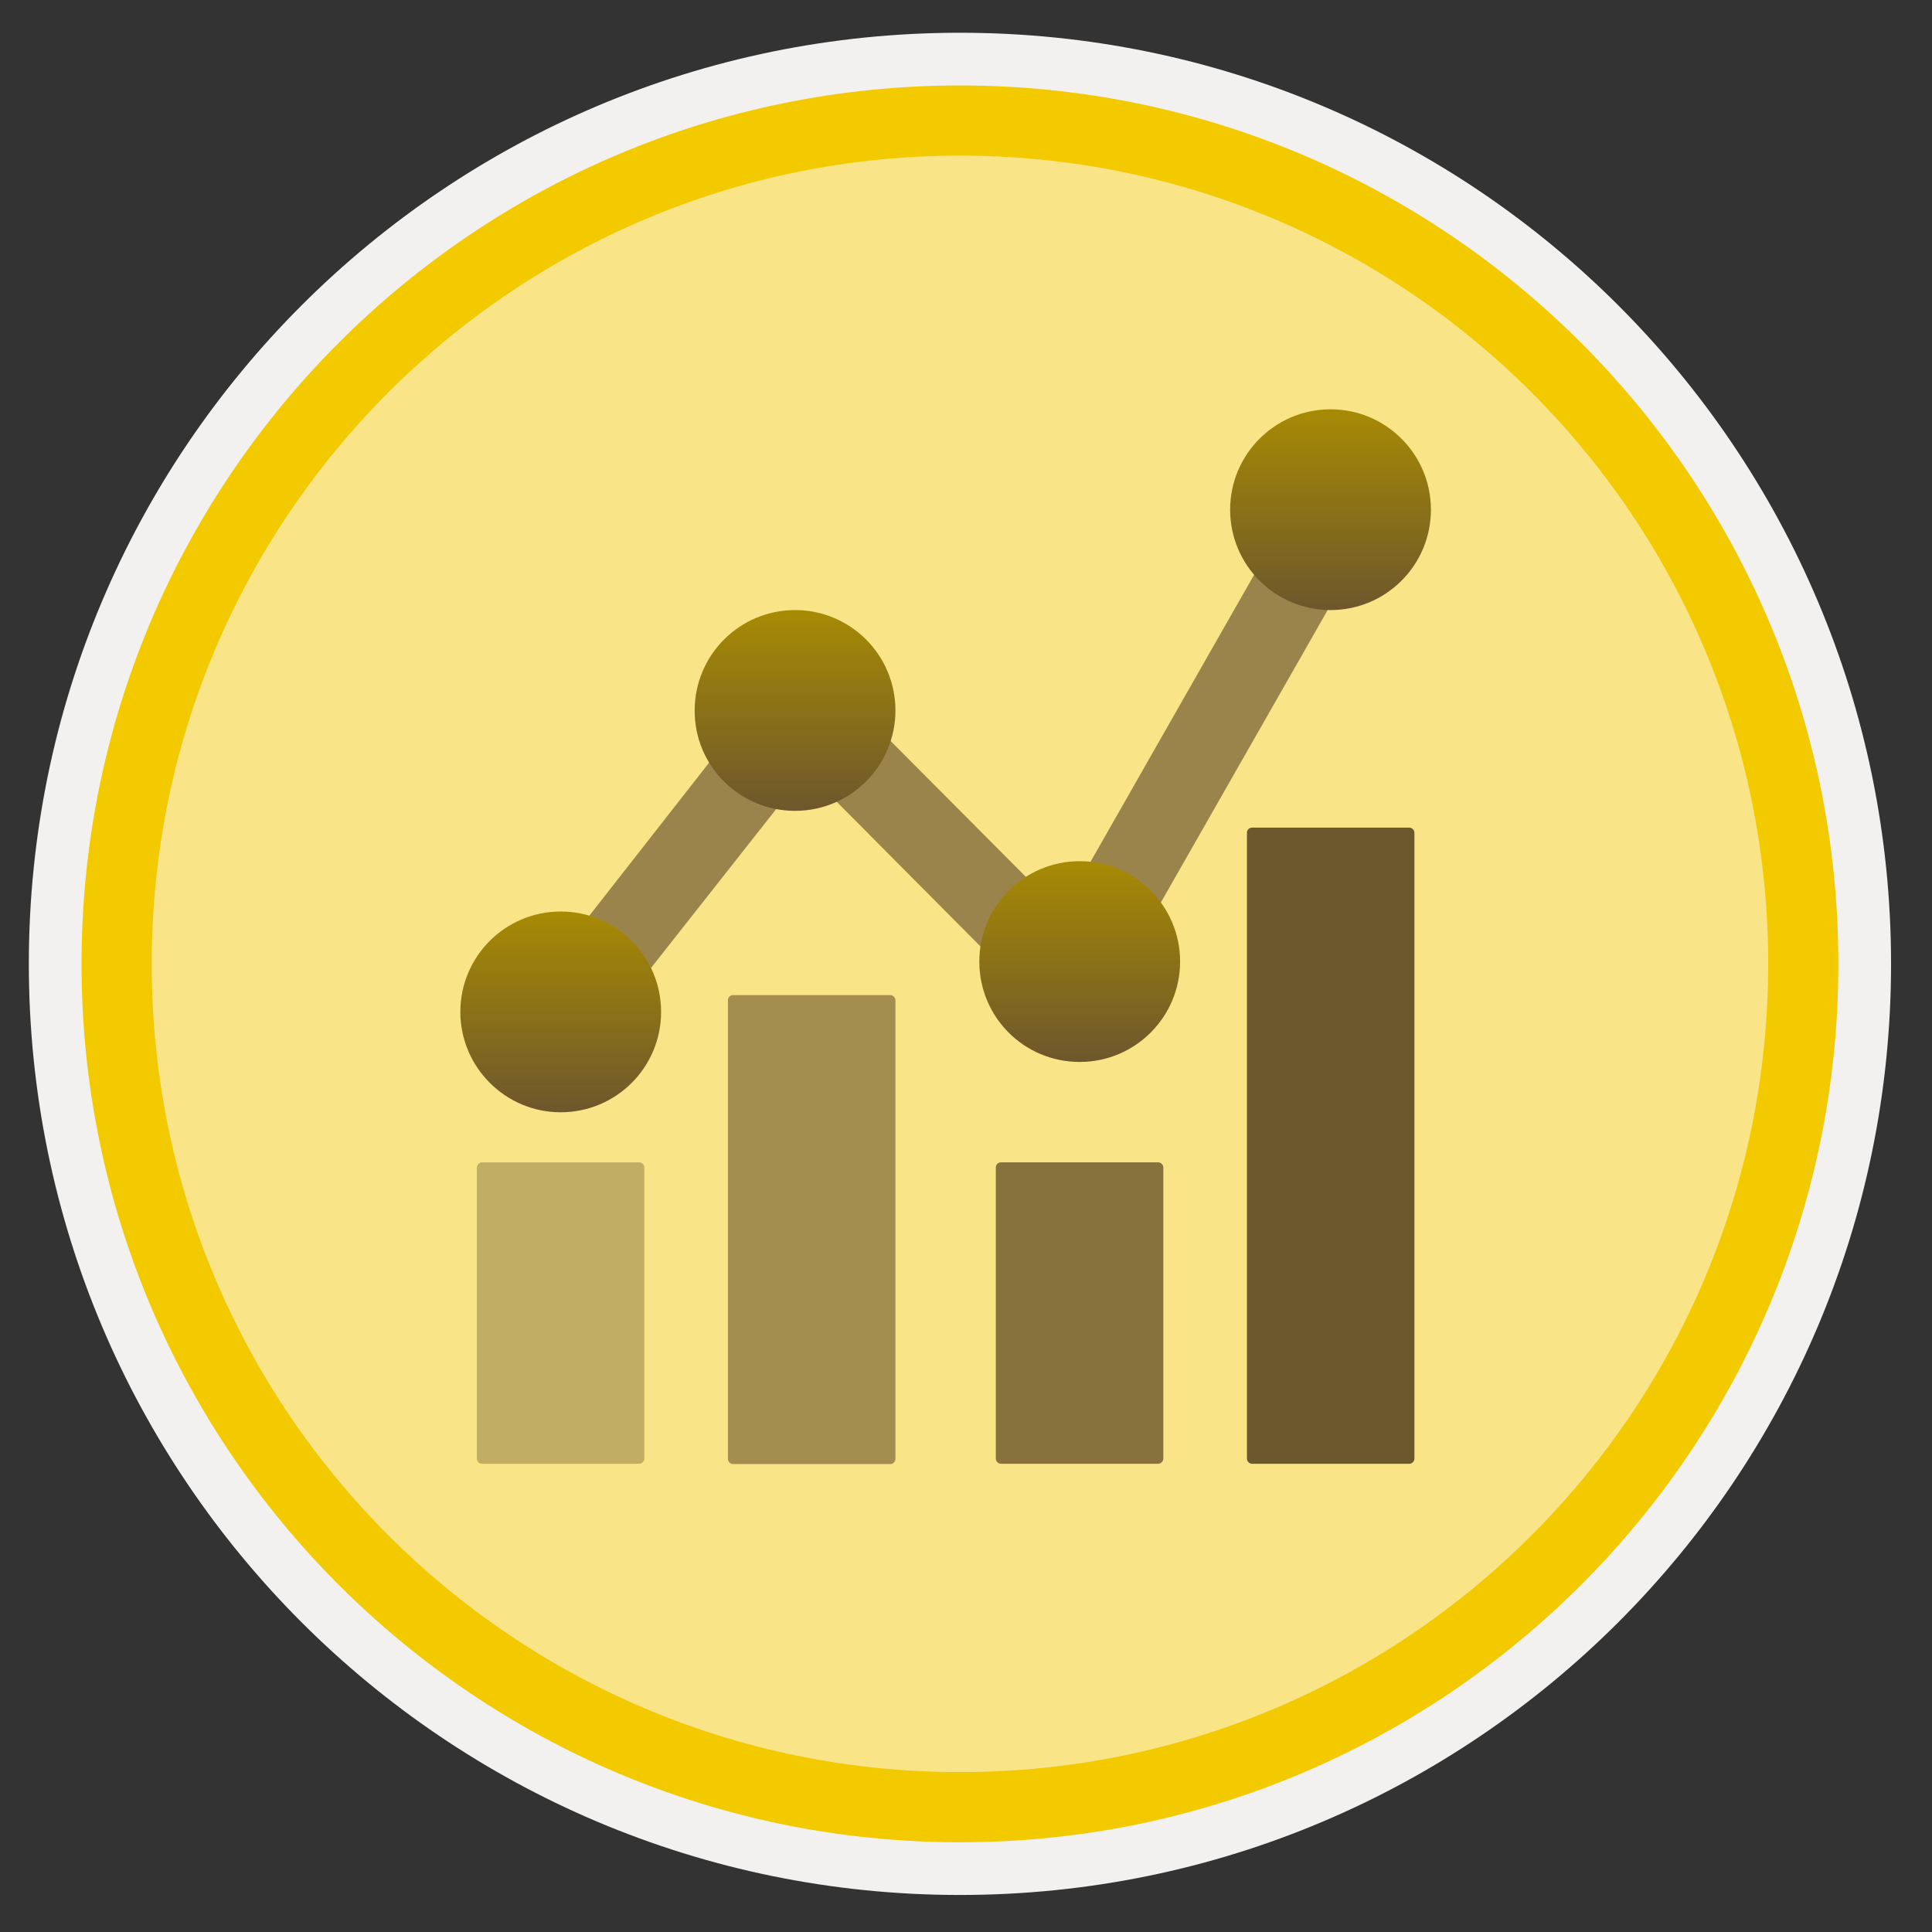 <svg width="103" height="103" viewBox="0 0 103 103" fill="none" xmlns="http://www.w3.org/2000/svg">
<rect x="0" y="0" width="103" height="103" fill="#333333" stroke="none"/>
<path d="M51.177 98.196C25.327 98.196 4.367 77.246 4.367 51.386C4.367 25.526 25.327 4.576 51.177 4.576C77.027 4.576 97.987 25.536 97.987 51.386C97.987 77.236 77.027 98.196 51.177 98.196Z" fill="#F9E488"/>
<path fill-rule="evenodd" clip-rule="evenodd" d="M97.077 51.386C97.077 76.736 76.527 97.286 51.177 97.286C25.827 97.286 5.277 76.736 5.277 51.386C5.277 26.036 25.827 5.486 51.177 5.486C76.527 5.486 97.077 26.036 97.077 51.386ZM51.177 1.746C78.597 1.746 100.817 23.966 100.817 51.386C100.817 78.806 78.587 101.026 51.177 101.026C23.757 101.026 1.537 78.796 1.537 51.386C1.537 23.966 23.757 1.746 51.177 1.746Z" fill="#F2F1F0"/>
<path fill-rule="evenodd" clip-rule="evenodd" d="M94.267 51.386C94.267 75.186 74.977 94.476 51.177 94.476C27.377 94.476 8.087 75.186 8.087 51.386C8.087 27.586 27.377 8.296 51.177 8.296C74.977 8.296 94.267 27.586 94.267 51.386ZM51.177 4.556C77.037 4.556 98.007 25.526 98.007 51.386C98.007 77.246 77.037 98.216 51.177 98.216C25.317 98.216 4.347 77.246 4.347 51.386C4.347 25.526 25.307 4.556 51.177 4.556Z" fill="#F3C900"/>
<path d="M69.858 25.384L56.592 48.656L42.568 34.572L28.105 53.053L31.501 55.675L42.978 41.106L57.532 55.751L73.618 27.552L69.858 25.384Z" fill="#9B844B"/>
<path d="M42.386 43.228C45.343 43.228 47.738 40.833 47.738 37.877C47.738 34.92 45.343 32.525 42.386 32.525C39.43 32.525 37.035 34.92 37.035 37.877C37.019 40.833 39.43 43.228 42.386 43.228Z" fill="url(#paint0_linear)"/>
<path d="M57.562 56.615C60.518 56.615 62.914 54.22 62.914 51.263C62.914 48.307 60.518 45.912 57.562 45.912C54.606 45.912 52.21 48.307 52.21 51.263C52.21 54.22 54.59 56.615 57.562 56.615Z" fill="url(#paint1_linear)"/>
<path d="M70.934 32.525C73.89 32.525 76.286 30.129 76.286 27.173C76.286 24.217 73.89 21.821 70.934 21.821C67.978 21.821 65.582 24.217 65.582 27.173C65.582 30.129 67.978 32.525 70.934 32.525Z" fill="url(#paint2_linear)"/>
<path d="M29.894 59.298C32.85 59.298 35.245 56.903 35.245 53.947C35.245 50.99 32.85 48.595 29.894 48.595C26.937 48.595 24.542 50.99 24.542 53.947C24.542 56.888 26.937 59.298 29.894 59.298Z" fill="url(#paint3_linear)"/>
<path opacity="0.617" d="M39.081 53.053H47.465C47.601 53.053 47.738 53.174 47.738 53.326V77.78C47.738 77.916 47.617 78.053 47.465 78.053H39.081C38.945 78.053 38.808 77.932 38.808 77.78V53.31C38.823 53.159 38.929 53.053 39.081 53.053Z" fill="#6D572C"/>
<path opacity="0.811" d="M53.363 61.967H61.747C61.883 61.967 62.02 62.088 62.02 62.24V77.764C62.02 77.901 61.898 78.037 61.747 78.037H53.363C53.226 78.037 53.09 77.916 53.09 77.764V62.24C53.09 62.088 53.211 61.967 53.363 61.967Z" fill="#6D572C"/>
<path d="M66.749 44.123H75.133C75.27 44.123 75.406 44.244 75.406 44.396V77.765C75.406 77.901 75.285 78.038 75.133 78.038H66.749C66.613 78.038 66.477 77.916 66.477 77.765V44.396C66.477 44.244 66.598 44.123 66.749 44.123Z" fill="#6D572C"/>
<path opacity="0.394" d="M25.695 61.967H34.078C34.215 61.967 34.351 62.088 34.351 62.24V77.764C34.351 77.901 34.23 78.037 34.078 78.037H25.695C25.558 78.037 25.422 77.916 25.422 77.764V62.24C25.437 62.088 25.558 61.967 25.695 61.967Z" fill="#6D572C"/>
<defs>
<linearGradient id="paint0_linear" x1="42.384" y1="32.595" x2="42.384" y2="43.231" gradientUnits="userSpaceOnUse">
<stop stop-color="#A78A04"/>
<stop offset="1" stop-color="#6D572C"/>
</linearGradient>
<linearGradient id="paint1_linear" x1="57.555" y1="45.98" x2="57.555" y2="56.615" gradientUnits="userSpaceOnUse">
<stop stop-color="#A78A04"/>
<stop offset="1" stop-color="#6D572C"/>
</linearGradient>
<linearGradient id="paint2_linear" x1="70.934" y1="21.889" x2="70.934" y2="32.524" gradientUnits="userSpaceOnUse">
<stop stop-color="#A78A04"/>
<stop offset="1" stop-color="#6D572C"/>
</linearGradient>
<linearGradient id="paint3_linear" x1="29.896" y1="48.656" x2="29.896" y2="59.292" gradientUnits="userSpaceOnUse">
<stop stop-color="#A78A04"/>
<stop offset="1" stop-color="#6D572C"/>
</linearGradient>
</defs>
</svg>
